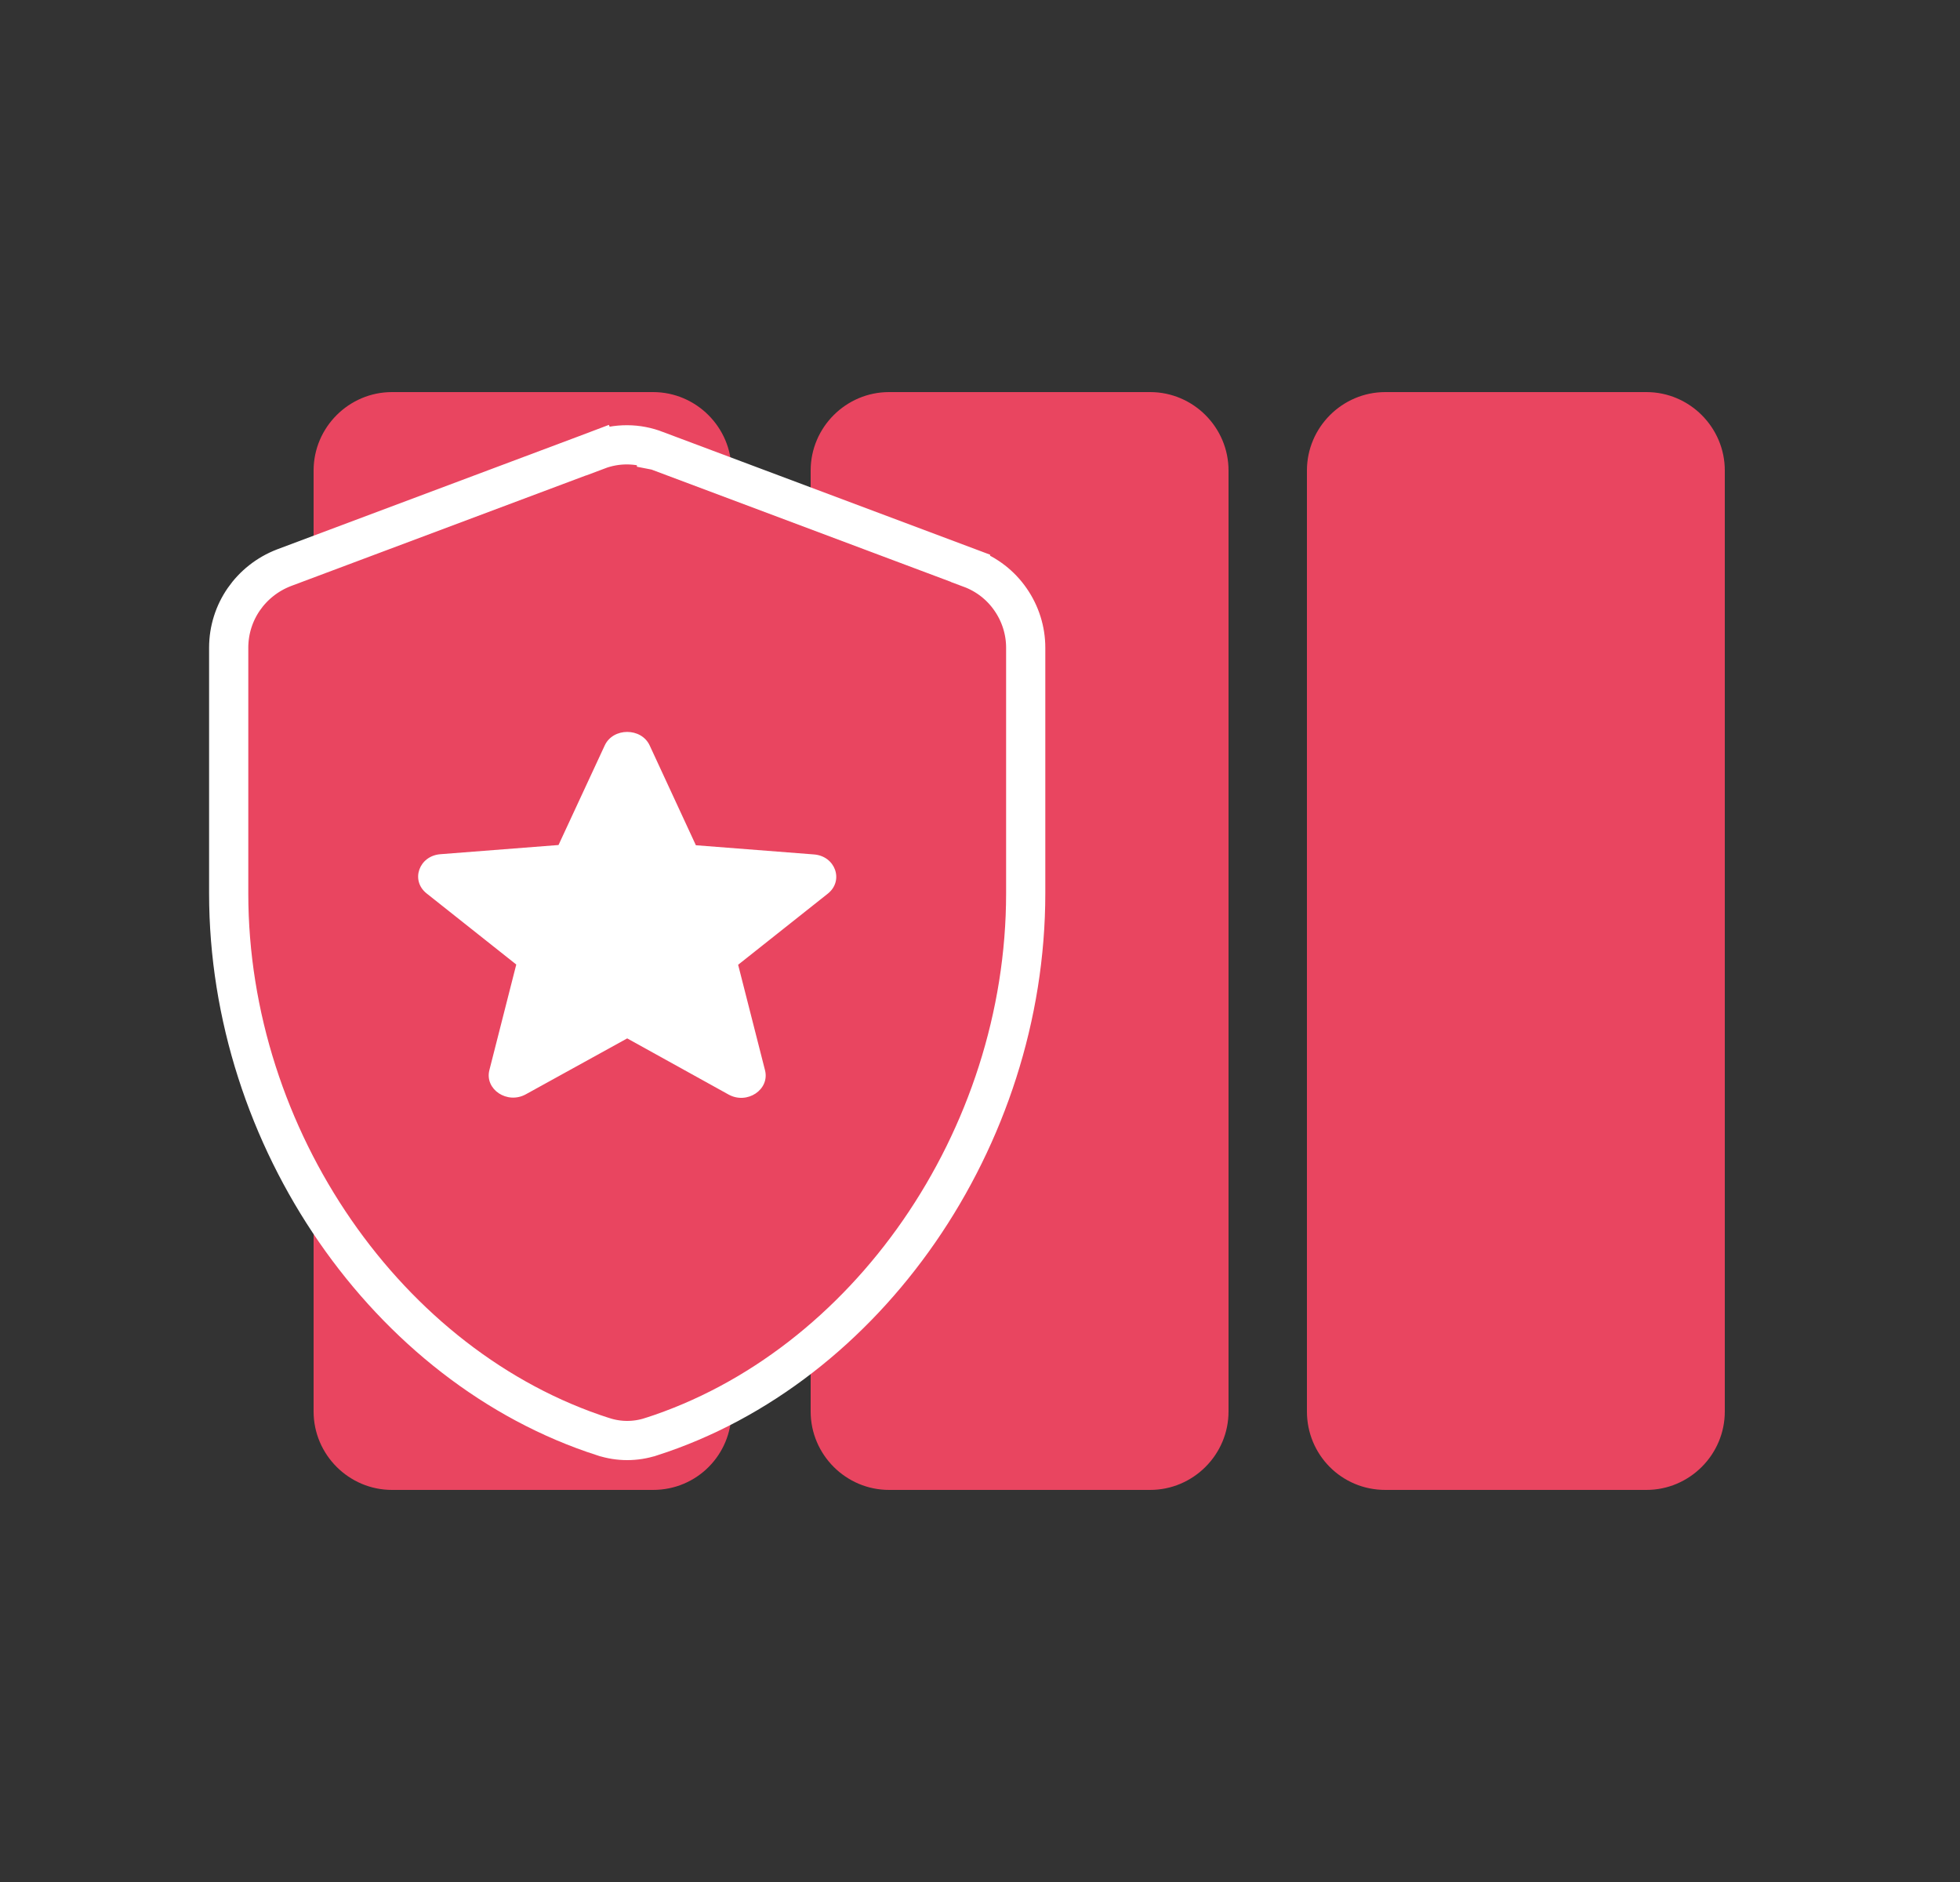 <svg width="25" height="24" viewBox="0 0 25 24" fill="none" xmlns="http://www.w3.org/2000/svg">
<rect x="0" y="0" width="25" height="24" fill="#333333" stroke="none"/>
<path d="M15.67 6V18C15.67 18.55 15.22 19 14.67 19H11.34C10.79 19 10.34 18.55 10.34 18V6C10.34 5.45 10.79 5 11.34 5H14.67C15.22 5 15.67 5.45 15.67 6ZM17.67 19H21C21.55 19 22 18.55 22 18V6C22 5.45 21.55 5 21 5H17.67C17.12 5 16.67 5.45 16.67 6V18C16.67 18.55 17.11 19 17.67 19ZM9.33 18V6C9.33 5.45 8.88 5 8.33 5H5C4.45 5 4 5.45 4 6V18C4 18.55 4.45 19 5 19H8.33C8.89 19 9.33 18.55 9.33 18Z" fill="#E94560"/>
<path d="M7.621 5.741L7.533 5.507L7.622 5.741C7.865 5.649 8.133 5.649 8.374 5.745L8.374 5.746L8.379 5.747L12.379 7.247L12.379 7.248C12.586 7.325 12.764 7.463 12.889 7.644C13.015 7.825 13.083 8.04 13.083 8.26V11.393C13.083 14.522 11.057 17.438 8.304 18.322L8.303 18.322C8.106 18.386 7.894 18.386 7.697 18.322L7.696 18.322C4.943 17.438 2.917 14.515 2.917 11.393V8.26C2.917 7.806 3.197 7.404 3.622 7.24L7.621 5.741Z" fill="#E94560" stroke="white" stroke-width="0.5"/>
<path d="M8 13.242L9.293 13.958C9.53 14.089 9.82 13.895 9.758 13.649L9.415 12.303L10.559 11.396C10.767 11.23 10.655 10.916 10.381 10.896L8.876 10.779L8.287 9.507C8.181 9.276 7.819 9.276 7.713 9.507L7.124 10.776L5.619 10.893C5.345 10.913 5.233 11.227 5.441 11.393L6.585 12.3L6.242 13.647C6.18 13.892 6.47 14.086 6.707 13.955L8 13.242V13.242Z" fill="white"/>
</svg>

